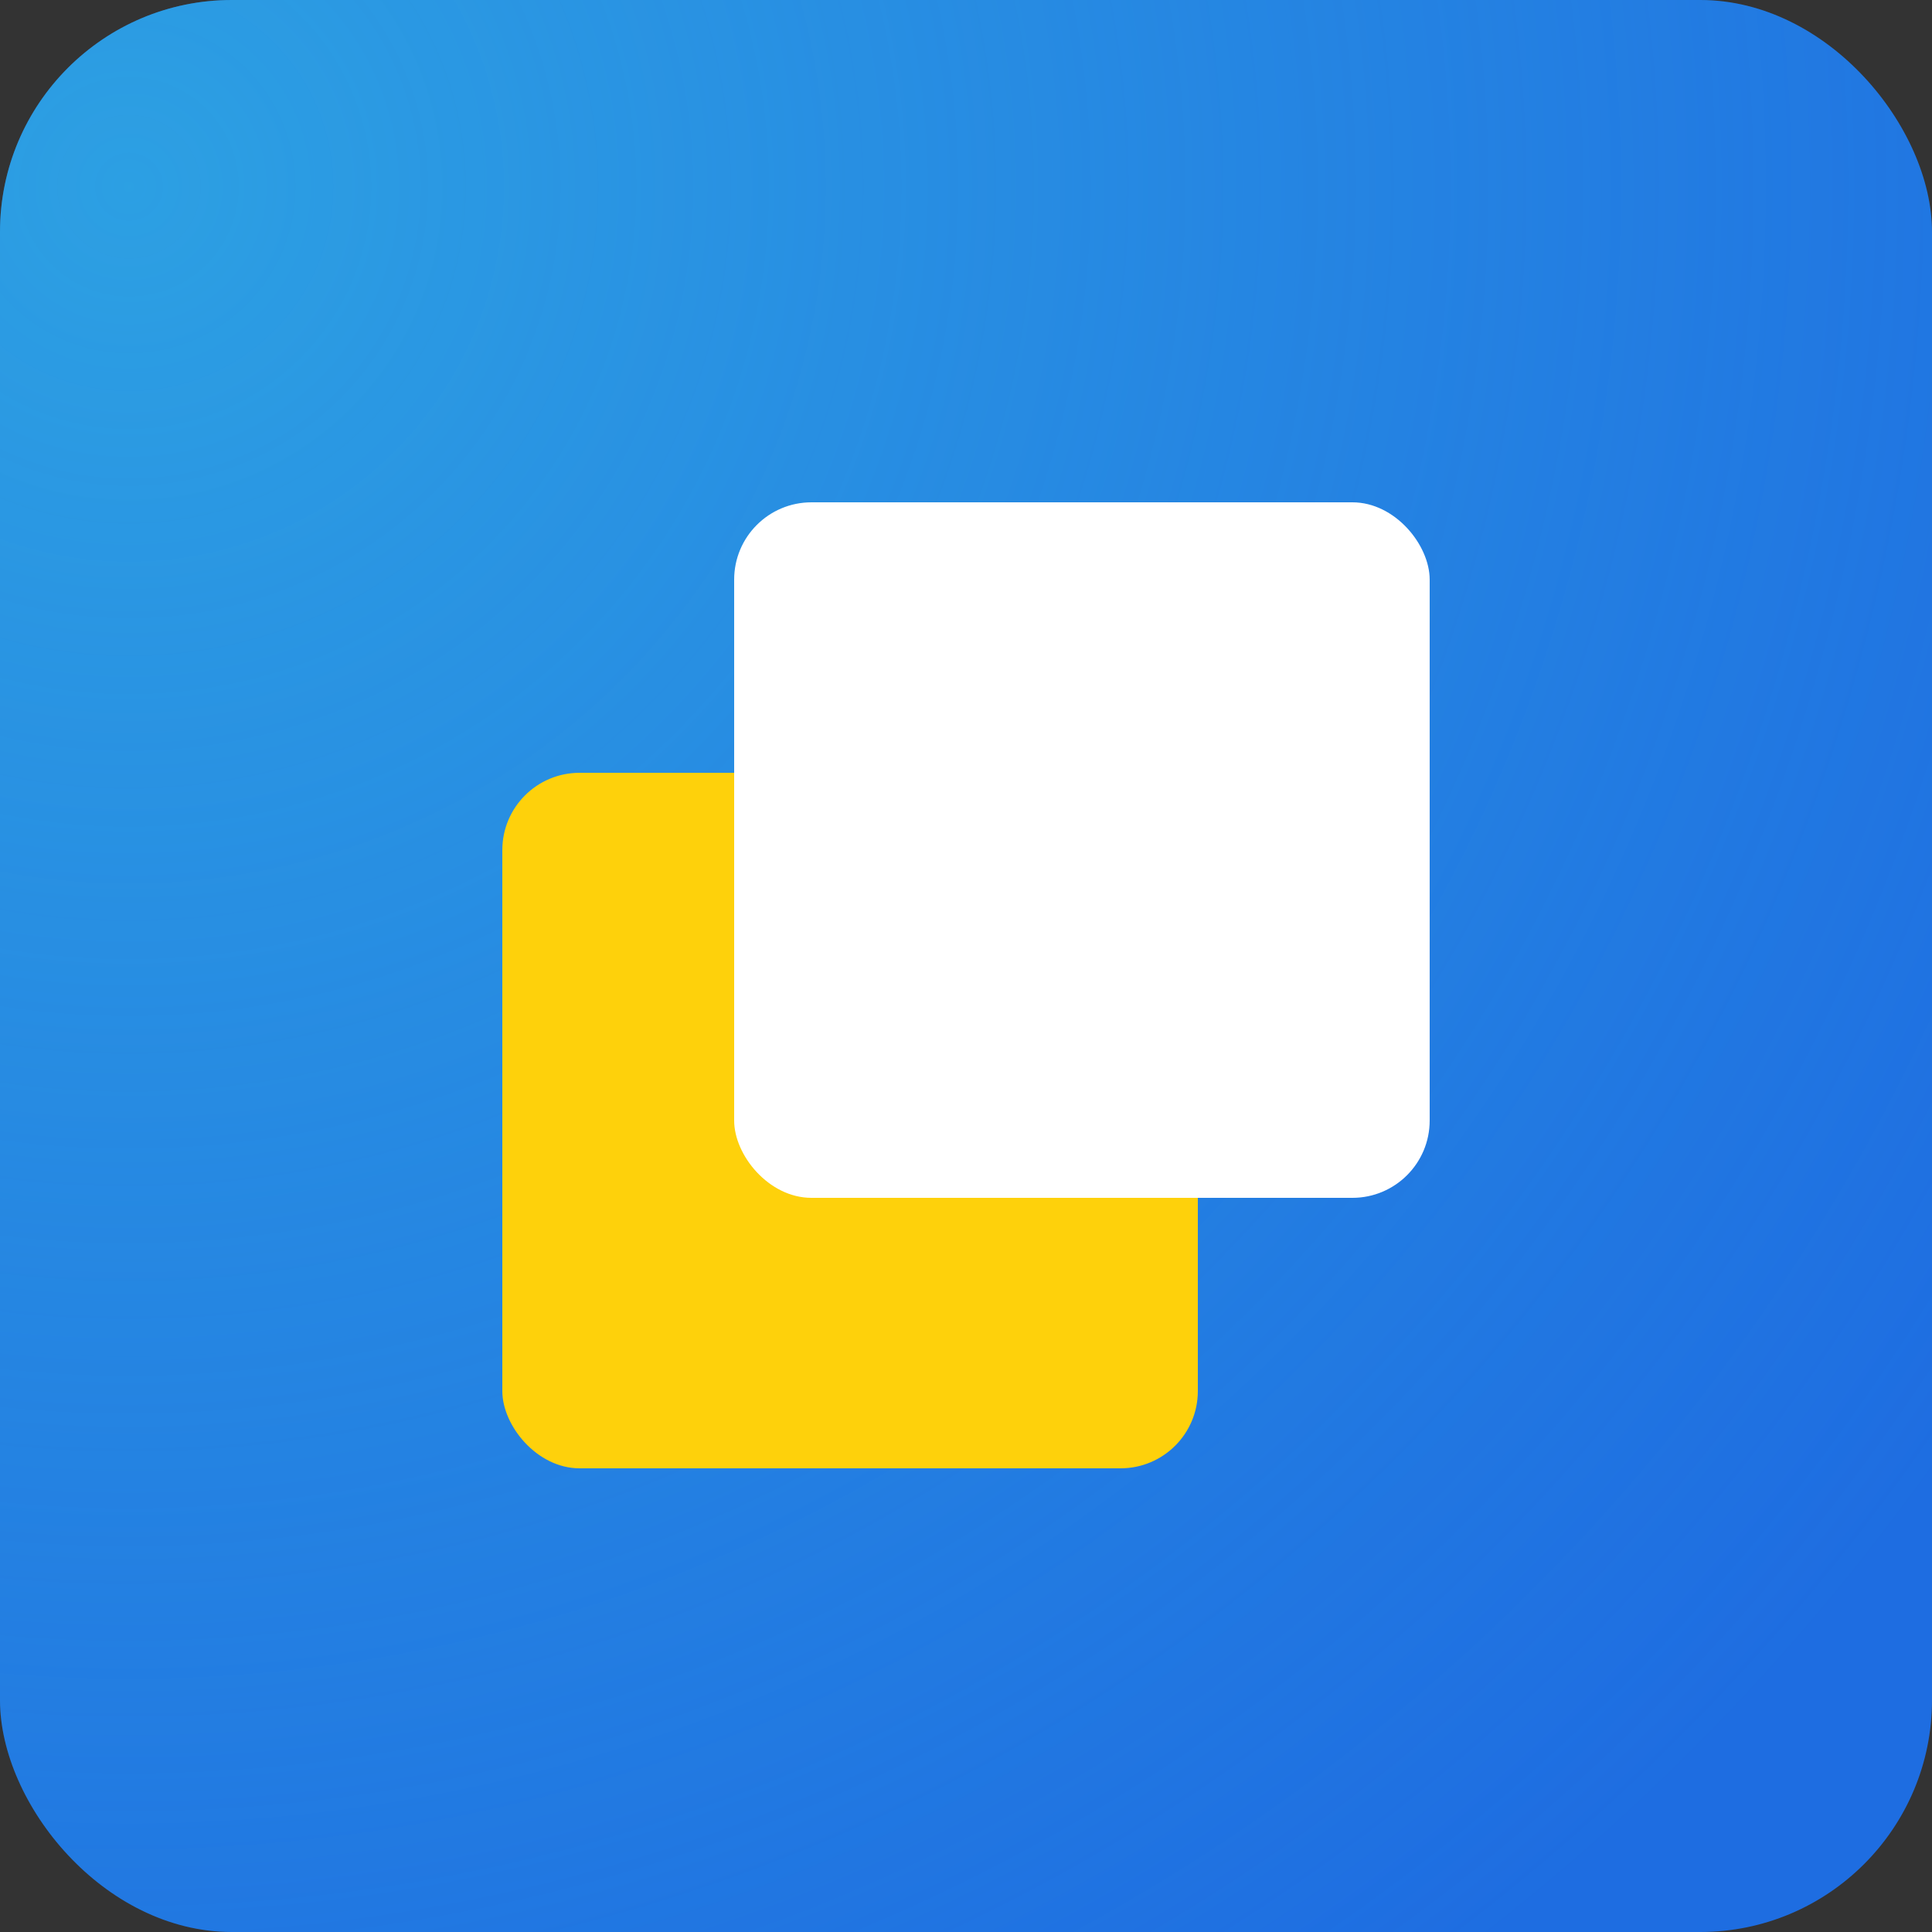 <svg
        xmlns="http://www.w3.org/2000/svg"
        width="50"
        height="50"
        viewBox="0 0 50 50"
        fill="none"
        class="h-auto w-[22%] cursor-pointer shadow-xl transition-all duration-300 ease-in hover:scale-105"
      >
        <rect x="0" y="0" width="50" height="50" fill="#333333" stroke="none"/>
        <rect width="50" height="50" rx="6" fill="#1E6DE1"></rect>
        <rect
          width="50"
          height="50"
          rx="6"
          fill="url(#paint0_radial_723_1575)"
        ></rect>
        <rect x="13" y="20" width="18" height="18" rx="2" fill="#FED10B"></rect>
        <rect x="19" y="13" width="18" height="18" rx="2" fill="white"></rect>
        <defs>
          <radialGradient
            id="paint0_radial_723_1575"
            cx="0"
            cy="0"
            r="1"
            gradientUnits="userSpaceOnUse"
            gradientTransform="translate(3.56 5.434) rotate(37.304) scale(56.37)"
          >
            <stop stop-color="#3EDBE5" stop-opacity="0.46"></stop>
            <stop offset="1" stop-color="#3EDBE5" stop-opacity="0"></stop>
          </radialGradient>
        </defs>
      </svg>
